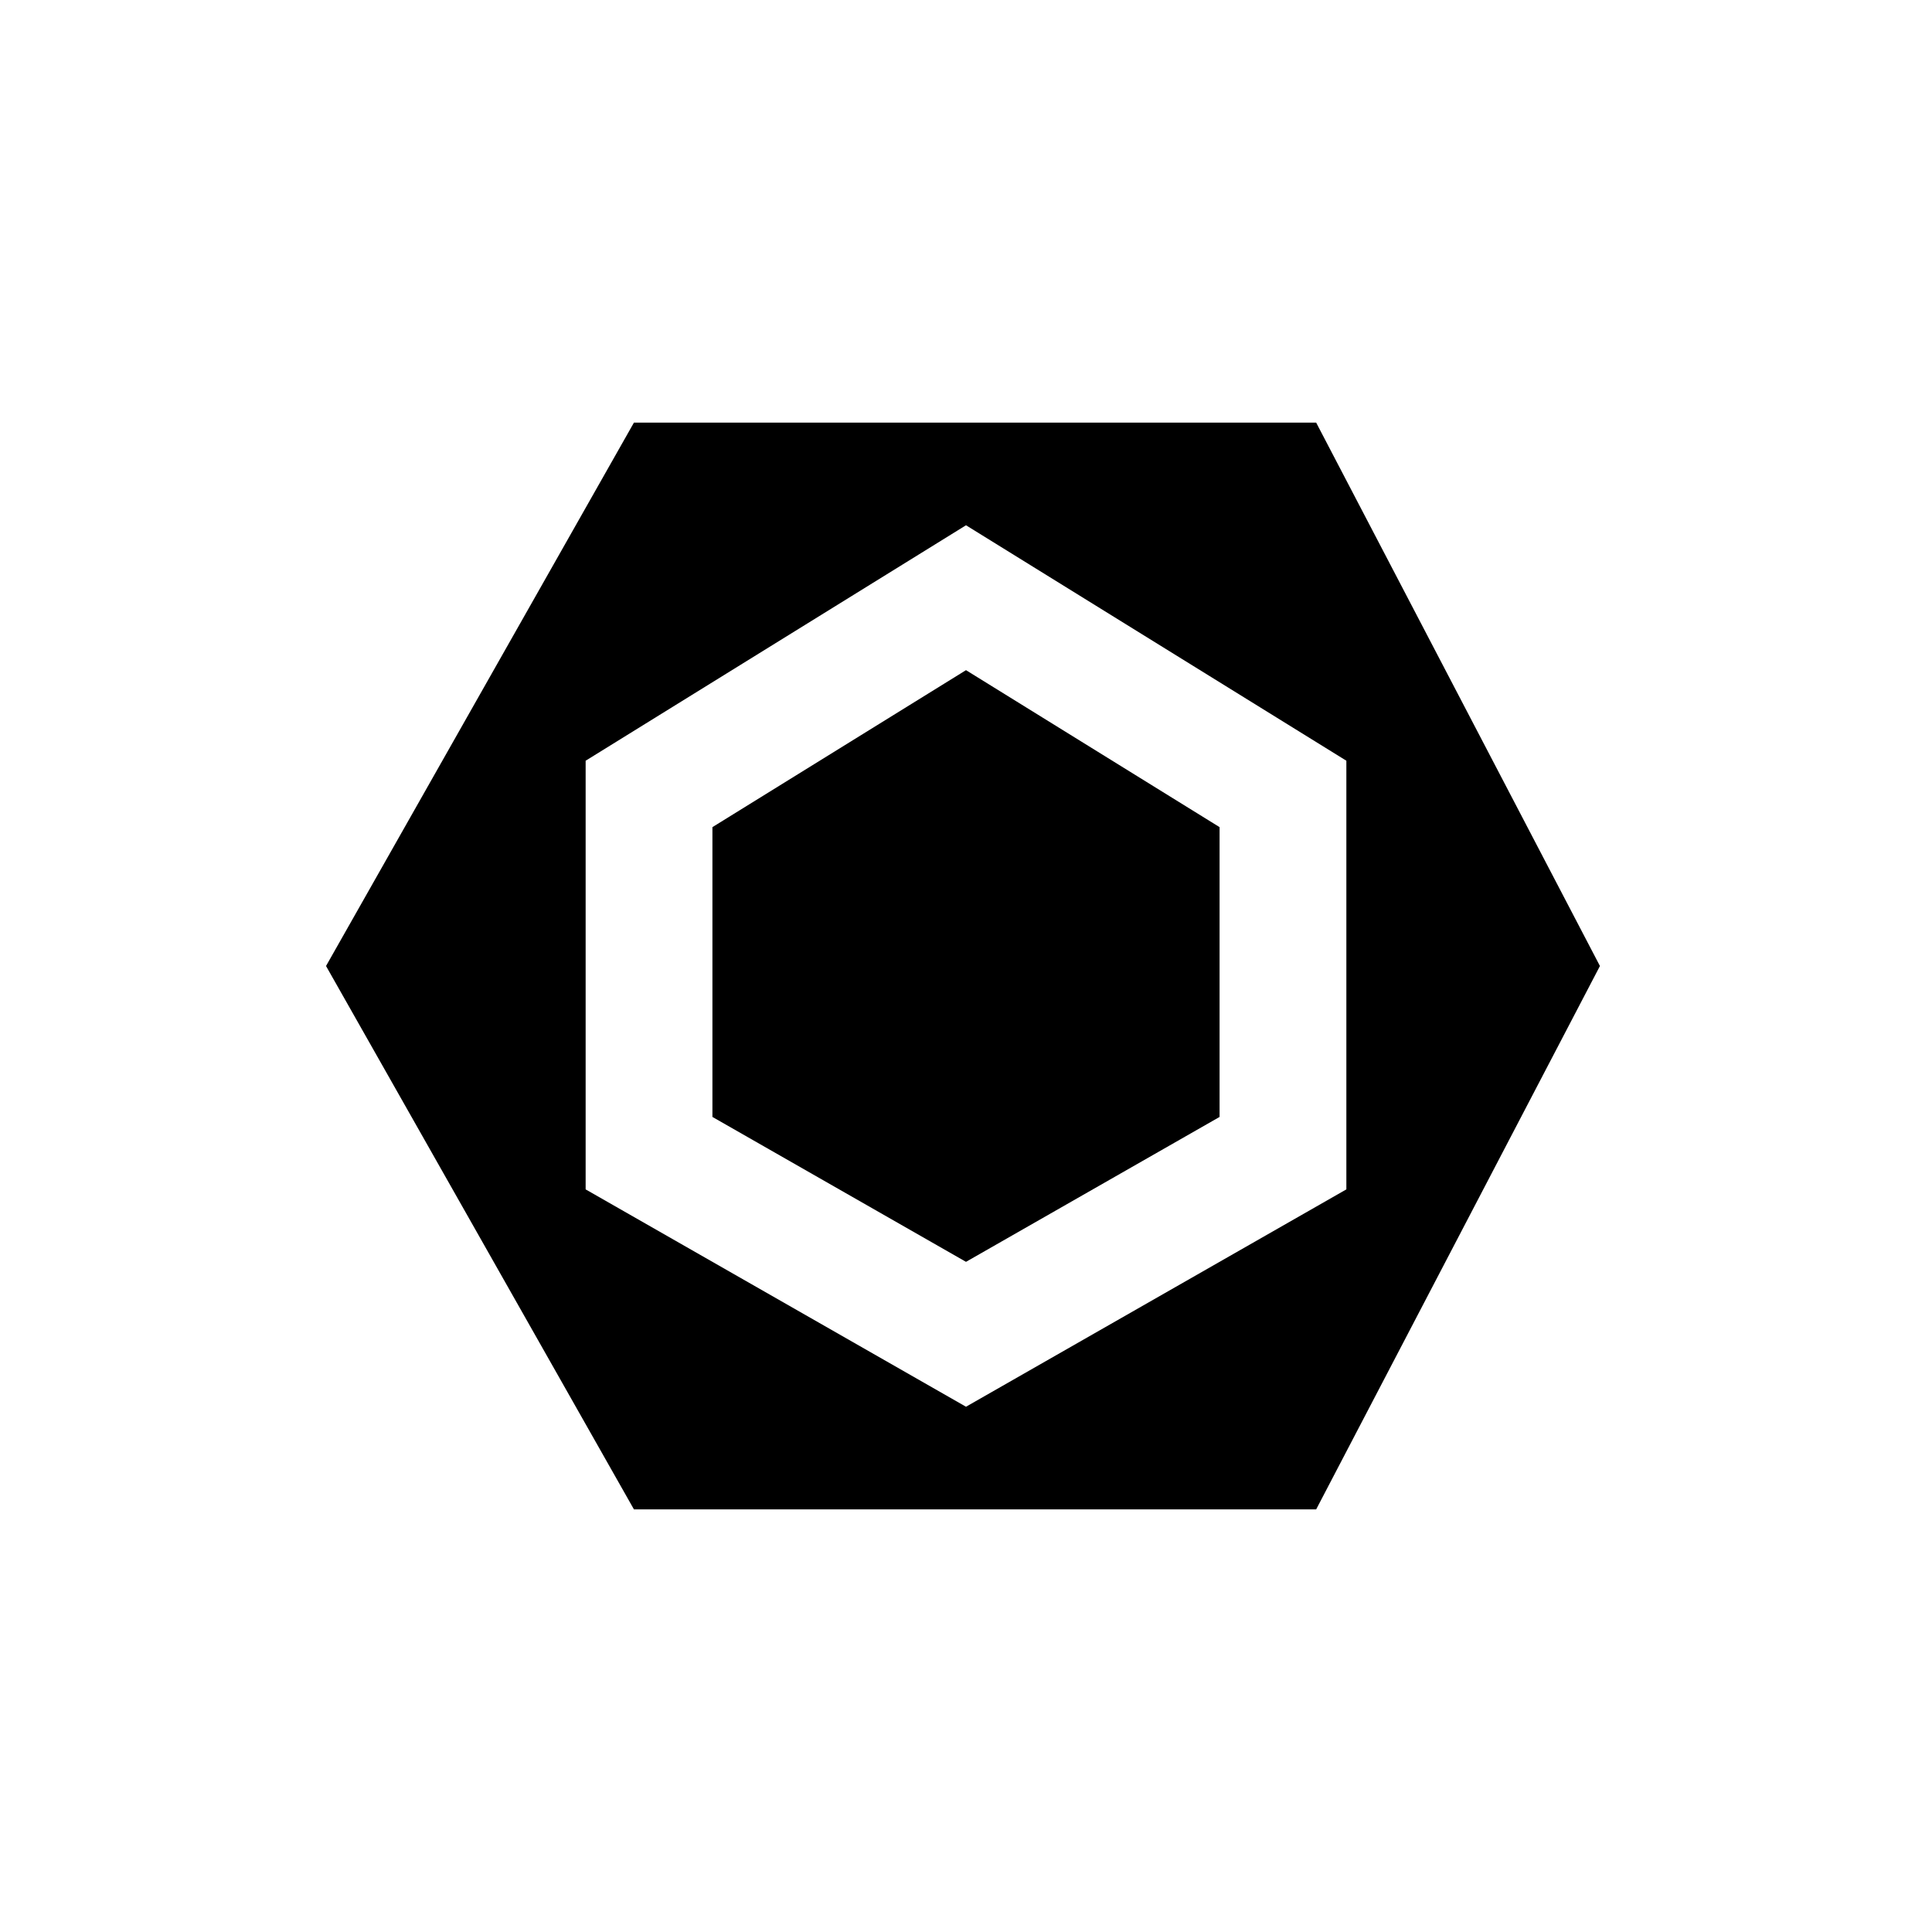 <svg xmlns="http://www.w3.org/2000/svg" viewBox="0 0 32 32" fill="currentColor"><path d="M21.8 7H10.5l-5.1 9 5.1 9h11.3l4.7-9-4.7-9zM16 23.3l-6.3-3.6v-7.1L16 8.7l6.3 3.9v7.1L16 23.3z"/><path d="M11.8 13.7v4.8l4.2 2.4 4.2-2.4v-4.8L16 11.1z"/></svg>